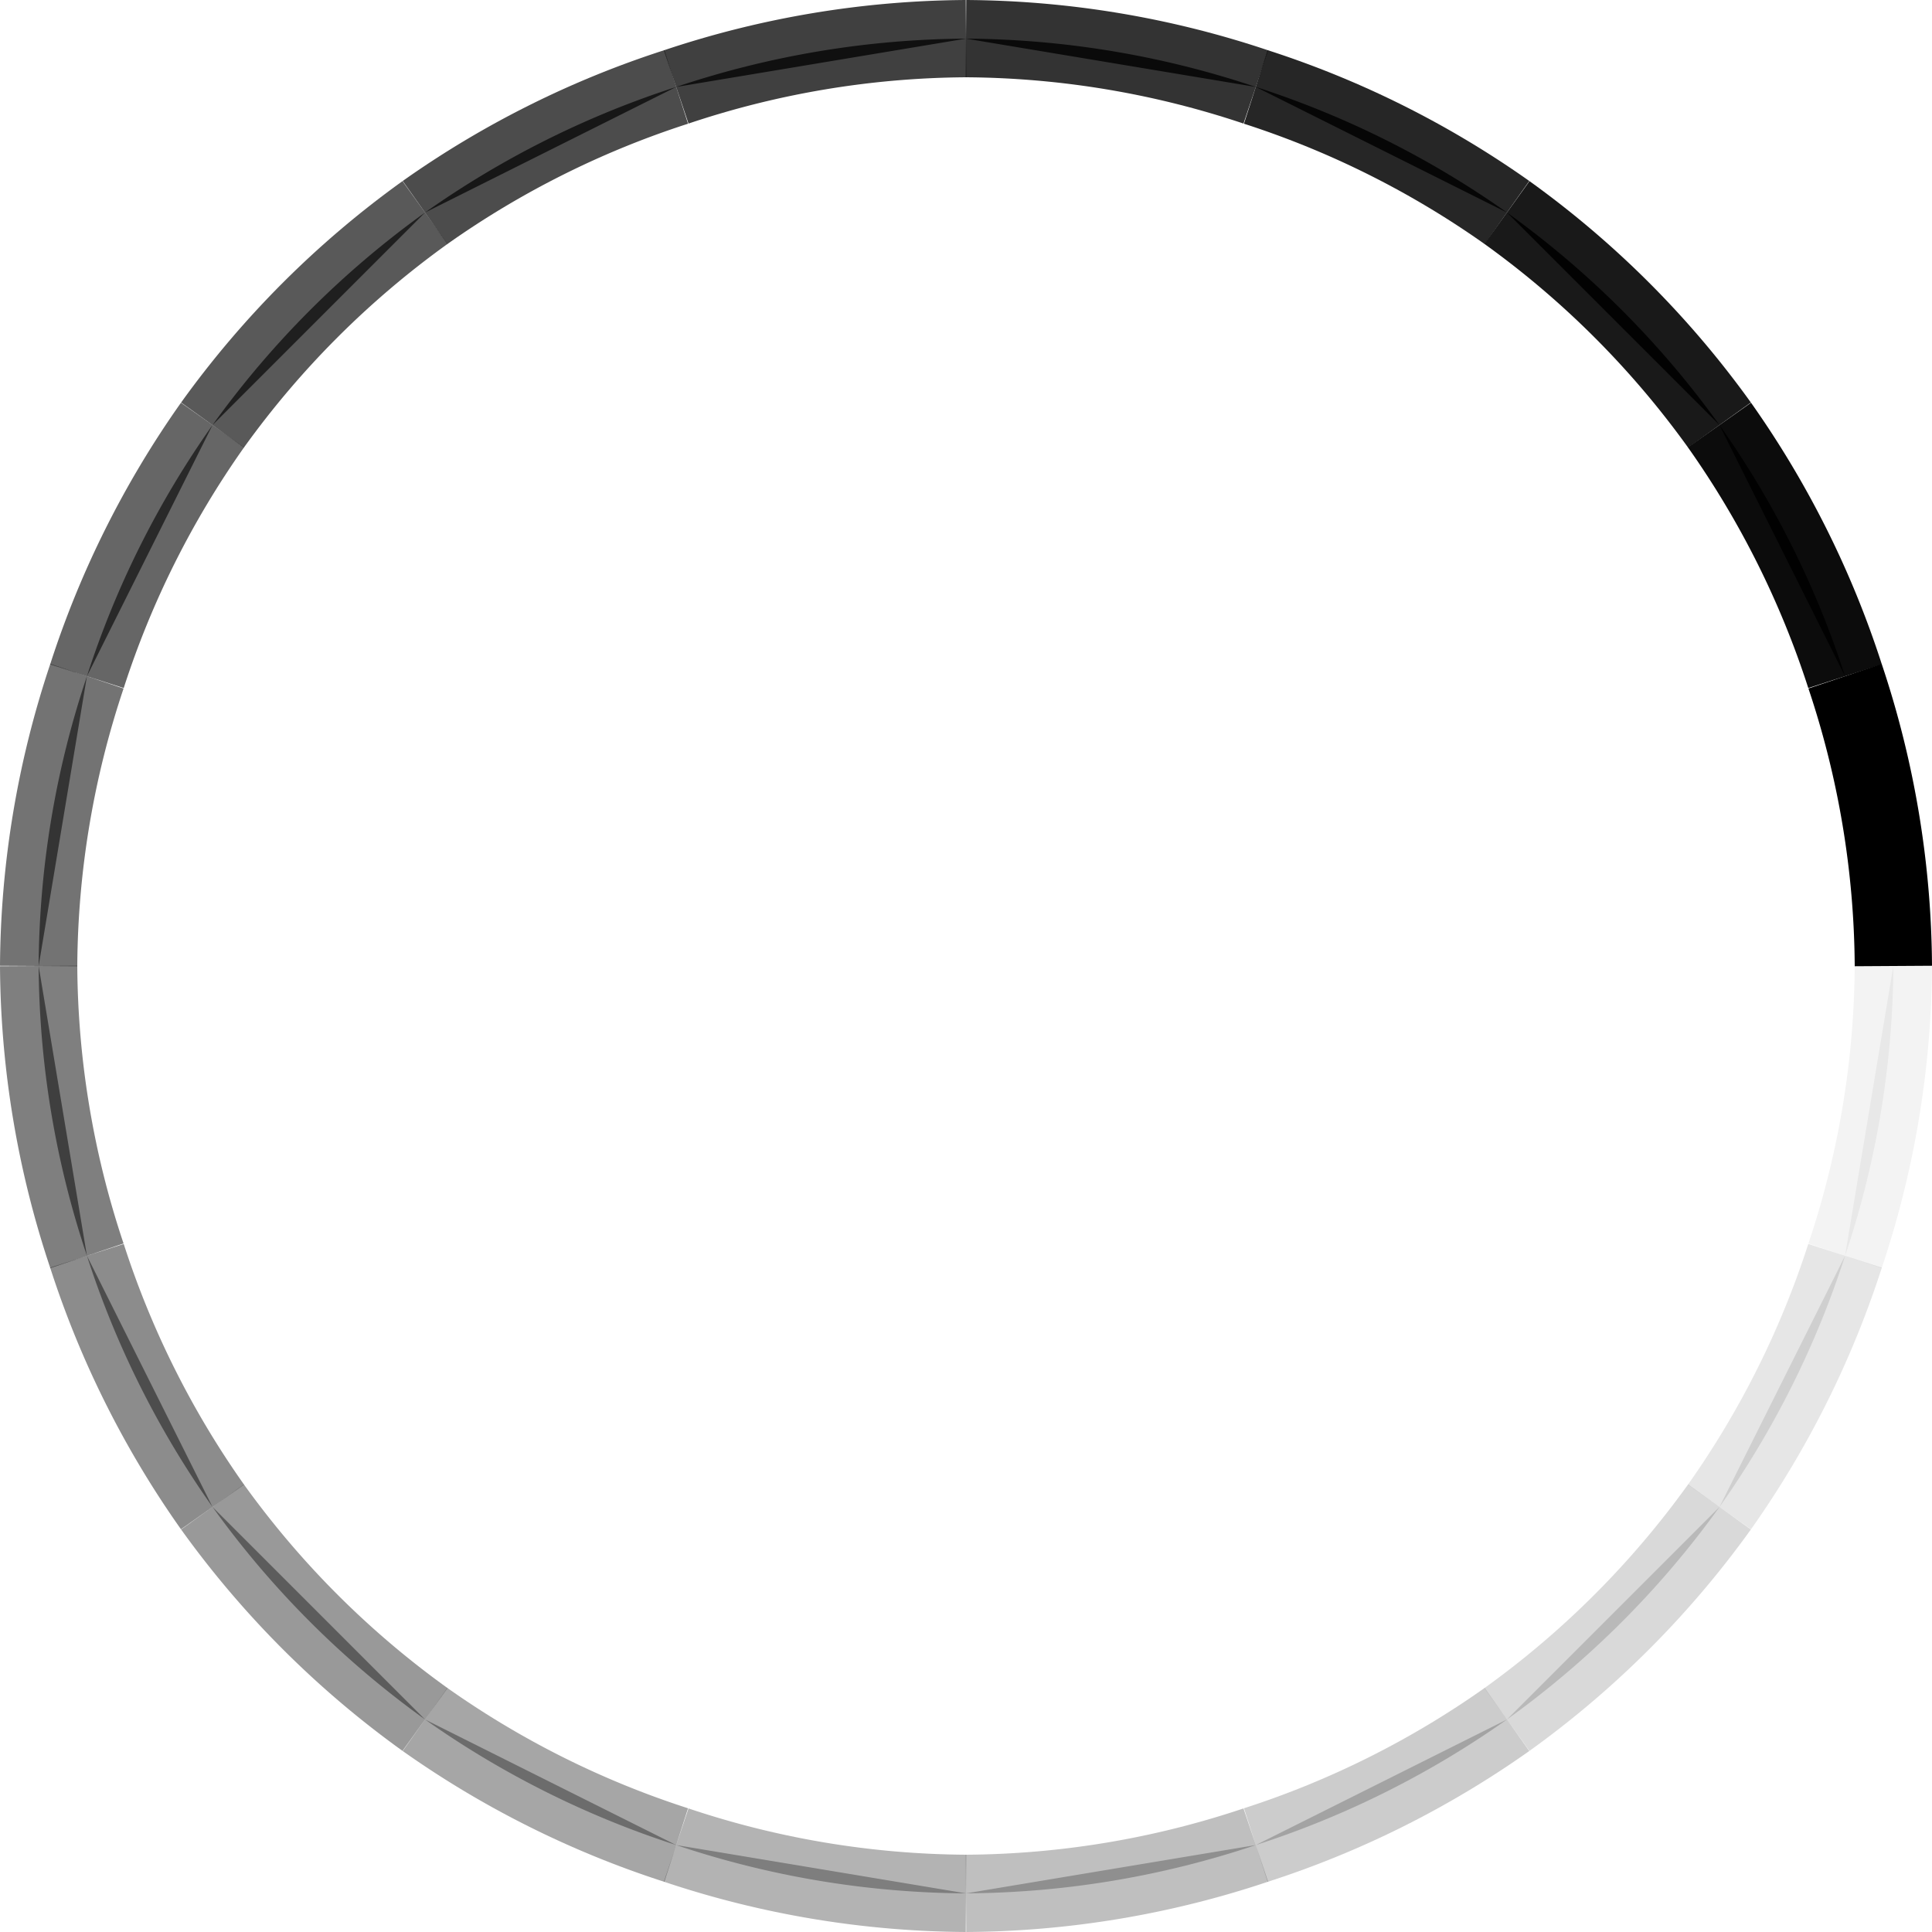 <svg width="200" height="200" viewBox="0 0 200 200" xmlns="http://www.w3.org/2000/svg">
  <g stroke="currentColor" stroke-width="8">
    <path d="M 191 70 A 96 96 0 0 1 196 100" opacity="1" />
    <path d="M 178 44 A 96 96 0 0 1 191 70" opacity="0.95" />
    <path d="M 156 22 A 96 96 0 0 1 178 44" opacity="0.90" />
    <path d="M 130 9 A 96 96 0 0 1 156 22" opacity="0.85" />
    <path d="M 100 4 A 96 96 0 0 1 130 9" opacity="0.80" />
    <path d="M 70 9 A 96 96 0 0 1 100 4" opacity="0.75" />
    <path d="M 44 22 A 96 96 0 0 1 70 9" opacity="0.70" />
    <path d="M 22 44 A 96 96 0 0 1 44 22" opacity="0.65" />
    <path d="M 9 70 A 96 96 0 0 1 22 44" opacity="0.60" />
    <path d="M 4 100 A 96 96 0 0 1 9 70" opacity="0.55" />
    <path d="M 9 130 A 96 96 0 0 1 4 100" opacity="0.50" />
    <path d="M 22 156 A 96 96 0 0 1 9 130" opacity="0.45" />
    <path d="M 44 178 A 96 96 0 0 1 22 156" opacity="0.40" />
    <path d="M 70 191 A 96 96 0 0 1 44 178" opacity="0.35" />
    <path d="M 100 196 A 96 96 0 0 1 70 191" opacity="0.30" />
    <path d="M 130 191 A 96 96 0 0 1 100 196" opacity="0.25" />
    <path d="M 156 178 A 96 96 0 0 1 130 191" opacity="0.20" />
    <path d="M 178 156 A 96 96 0 0 1 156 178" opacity="0.15" />
    <path d="M 191 130 A 96 96 0 0 1 178 156" opacity="0.10" />
    <path d="M 196 100 A 96 96 0 0 1 191 130" opacity="0.05" />
  </g>
</svg>
